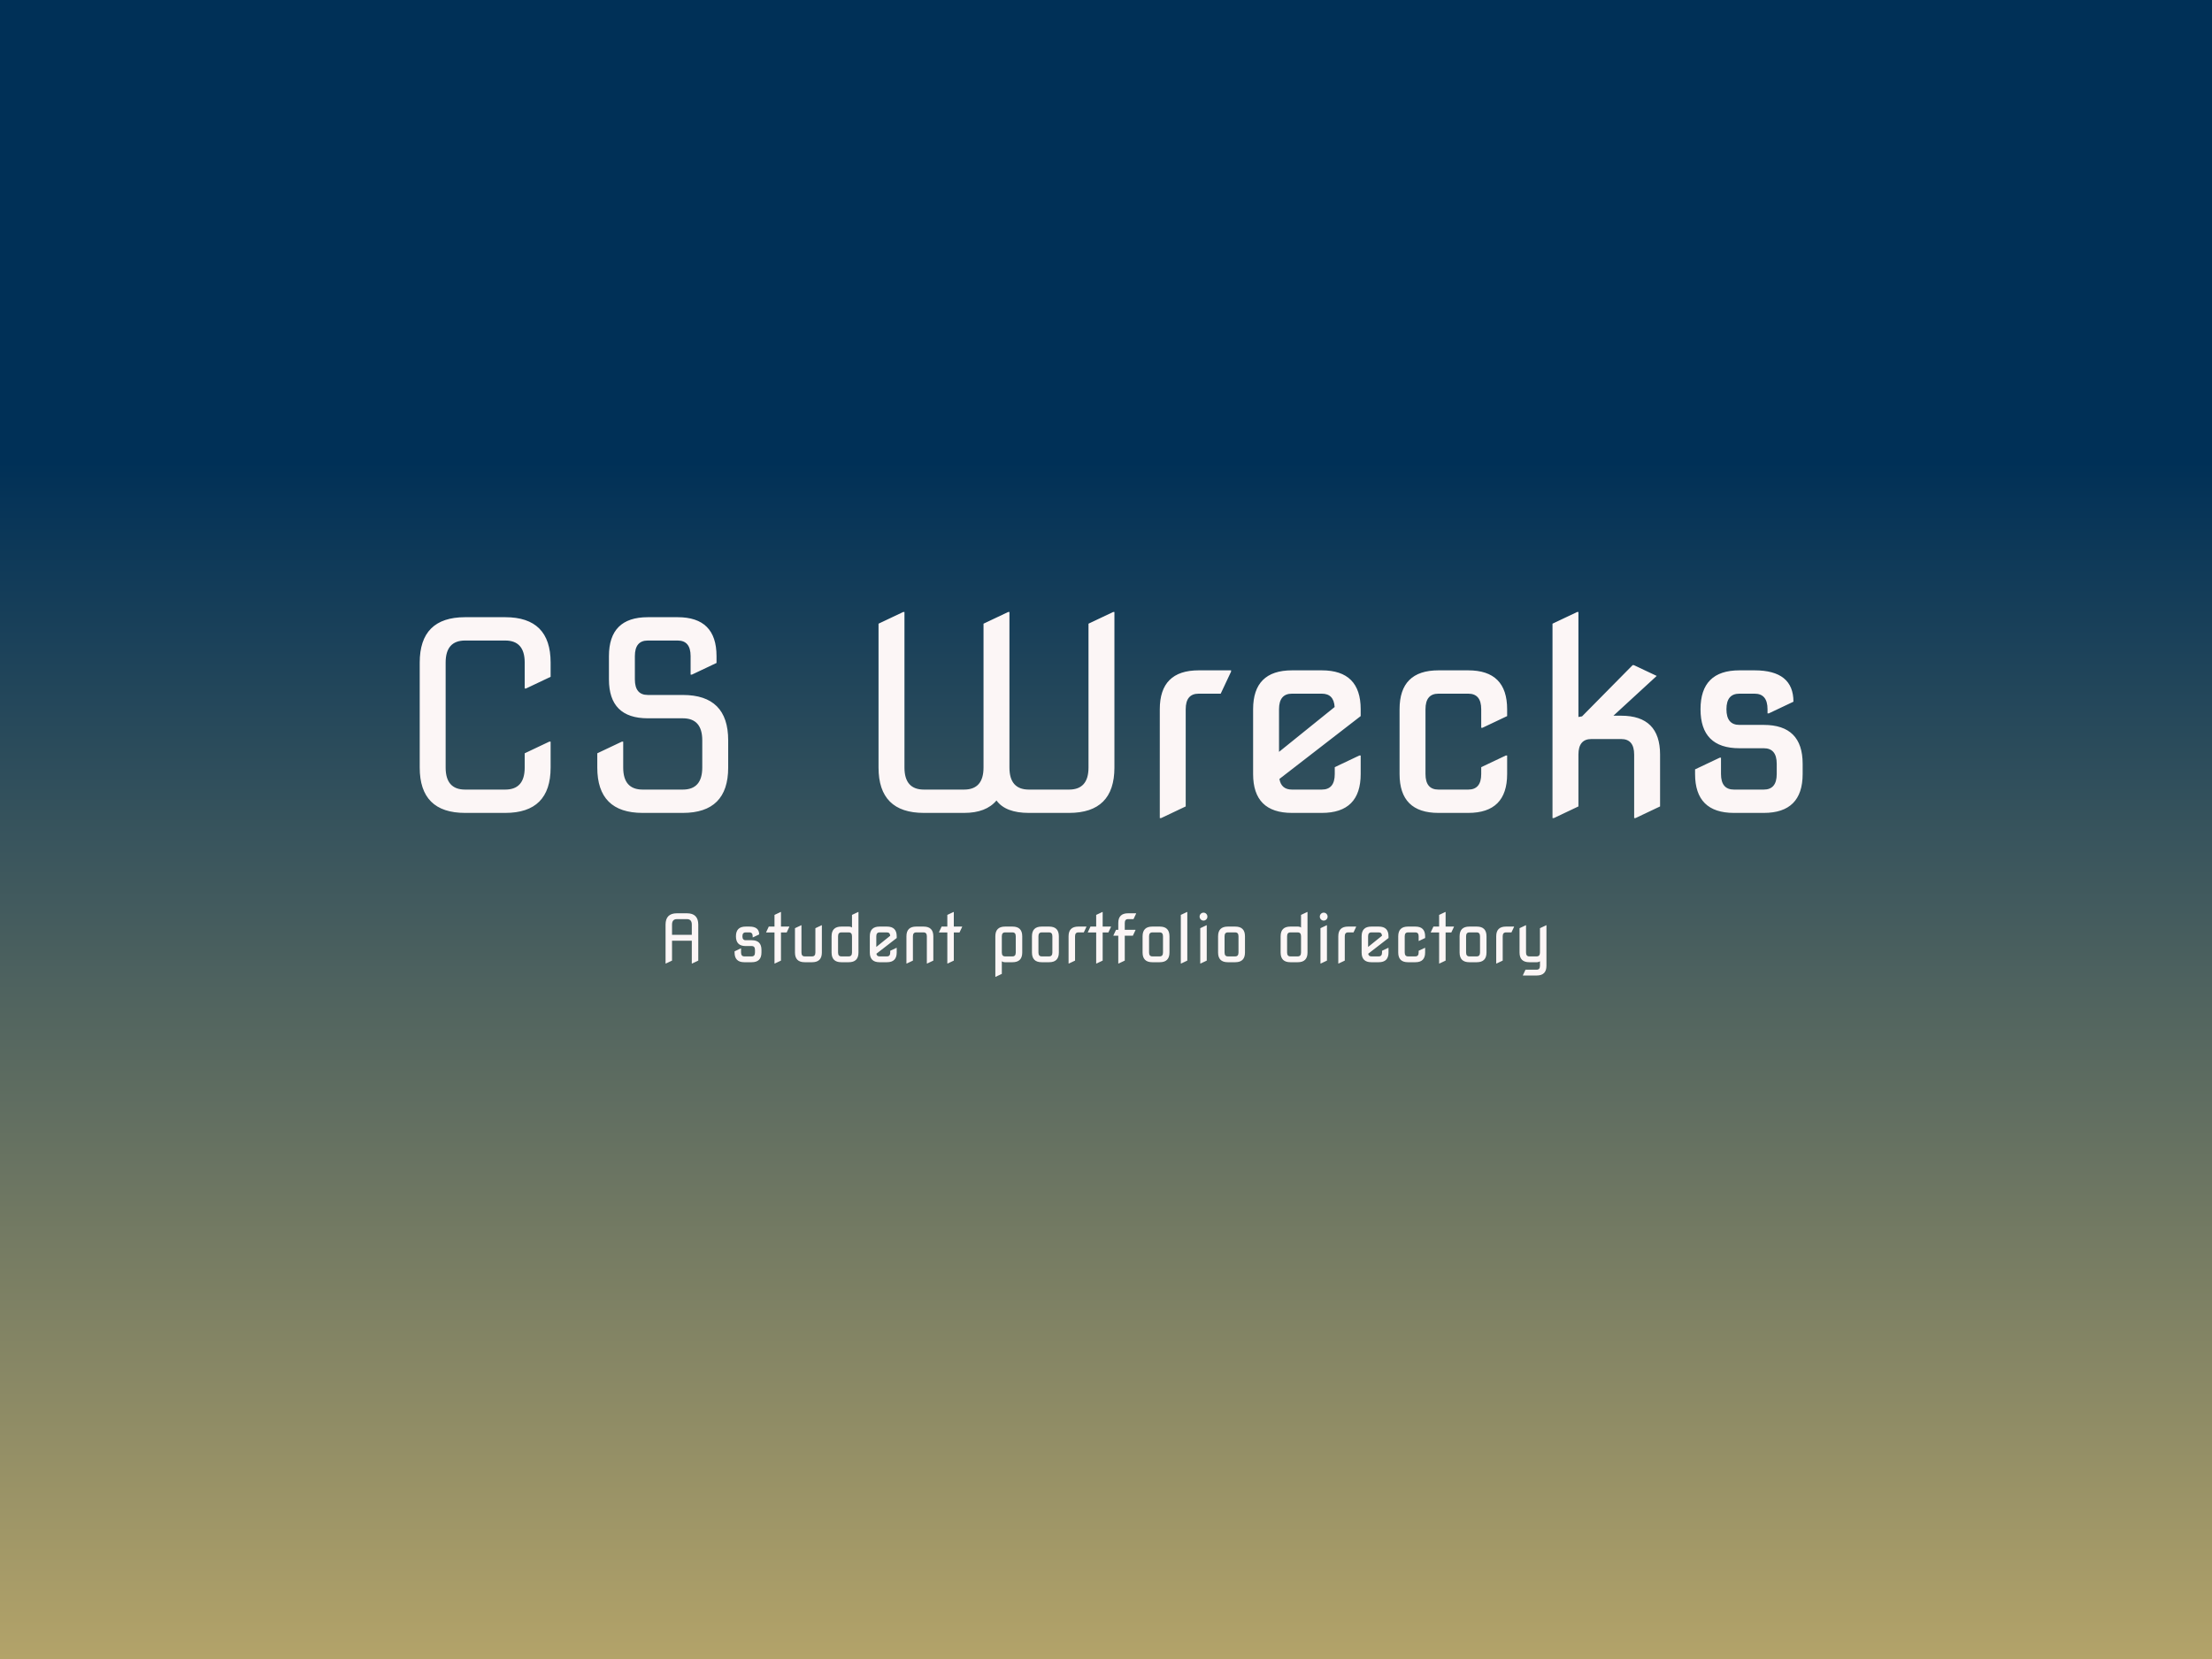 <svg width="400" height="300" viewBox="0 0 400 300" fill="none" xmlns="http://www.w3.org/2000/svg">
<rect x="0" y="0" width="400" height="300" fill="#808080" stroke="none"/>
<rect width="400" height="300" fill="url(#paint0_linear_90_2)"/>
<path d="M84.102 147C78.633 147 75.898 144.266 75.898 138.797V119.812C75.898 114.344 78.633 111.609 84.102 111.609H91.367C96.836 111.609 99.57 114.344 99.57 119.812V122.391L95.117 124.5H94.883V119.812C94.883 117.156 93.711 115.828 91.367 115.828H84.102C81.758 115.828 80.586 117.156 80.586 119.812V138.797C80.586 141.453 81.758 142.781 84.102 142.781H91.367C93.711 142.781 94.883 141.453 94.883 138.797V136.219L99.336 134.109H99.57V138.797C99.57 144.266 96.836 147 91.367 147H84.102ZM116.211 147C110.742 147 108.008 144.266 108.008 138.797V136.219L112.461 134.109H112.695V138.797C112.695 141.453 113.867 142.781 116.211 142.781H123.477C125.82 142.781 126.992 141.453 126.992 138.797V133.875C126.992 131.219 125.82 129.891 123.477 129.891H117.148C112.461 129.891 110.117 127.547 110.117 122.859V118.641C110.117 113.953 112.461 111.609 117.148 111.609H122.539C127.227 111.609 129.57 113.953 129.57 118.641V119.883L125.117 121.992H124.883V118.641C124.883 116.766 124.102 115.828 122.539 115.828H117.148C115.586 115.828 114.805 116.766 114.805 118.641V122.859C114.805 124.734 115.586 125.672 117.148 125.672H123.477C128.945 125.672 131.68 128.406 131.68 133.875V138.797C131.68 144.266 128.945 147 123.477 147H116.211ZM167.07 147C161.602 147 158.867 144.266 158.867 138.797V112.781L163.32 110.672H163.555V138.797C163.555 141.453 164.727 142.781 167.07 142.781H174.336C176.68 142.781 177.852 141.453 177.852 138.797V112.781L182.305 110.672H182.539V138.797C182.539 141.453 183.711 142.781 186.055 142.781H193.32C195.664 142.781 196.836 141.453 196.836 138.797V112.781L201.289 110.672H201.523V138.797C201.523 144.266 198.789 147 193.32 147H186.055C183.242 147 181.289 146.25 180.195 144.75C178.945 146.25 176.992 147 174.336 147H167.07ZM209.727 147.938V128.25C209.727 123.562 212.07 121.219 216.758 121.219H222.617V121.453L220.742 125.438H216.758C215.195 125.438 214.414 126.375 214.414 128.25V145.828L209.961 147.938H209.727ZM233.633 147C228.945 147 226.602 144.656 226.602 139.969V128.25C226.602 123.562 228.945 121.219 233.633 121.219H239.023C243.711 121.219 246.055 123.562 246.055 128.25V129.492L231.359 140.859C231.578 142.141 232.336 142.781 233.633 142.781H239.023C240.586 142.781 241.367 141.844 241.367 139.969V138.727L245.82 136.617H246.055V139.969C246.055 144.656 243.711 147 239.023 147H233.633ZM231.289 135.961L241.344 127.852C241.25 126.242 240.477 125.438 239.023 125.438H233.633C232.07 125.438 231.289 126.375 231.289 128.25V135.961ZM260.117 147C255.43 147 253.086 144.656 253.086 139.969V128.25C253.086 123.562 255.43 121.219 260.117 121.219H265.508C270.195 121.219 272.539 123.562 272.539 128.25V129.492L268.086 131.602H267.852V128.25C267.852 126.375 267.07 125.438 265.508 125.438H260.117C258.555 125.438 257.773 126.375 257.773 128.25V139.969C257.773 141.844 258.555 142.781 260.117 142.781H265.508C267.07 142.781 267.852 141.844 267.852 139.969V138.727L272.305 136.617H272.539V139.969C272.539 144.656 270.195 147 265.508 147H260.117ZM280.742 147.938V112.781L285.195 110.672H285.43V129.656C285.633 129.609 285.852 129.57 286.086 129.539L295.227 120.281H295.461L299.586 122.227L291.758 129.422H293.164C297.852 129.422 300.195 131.766 300.195 136.453V145.828L295.742 147.938H295.508V136.453C295.508 134.578 294.727 133.641 293.164 133.641H287.773C286.211 133.641 285.43 134.578 285.43 136.453V145.828L280.977 147.938H280.742ZM313.555 147C308.867 147 306.523 144.656 306.523 139.969V139.125L310.977 137.016H311.211V139.969C311.211 141.844 311.992 142.781 313.555 142.781H318.945C320.508 142.781 321.289 141.844 321.289 139.969V138.117C321.289 136.242 320.508 135.305 318.945 135.305H314.539C309.852 135.305 307.508 132.953 307.508 128.25C307.508 123.562 309.852 121.219 314.539 121.219H317.281C321.969 121.219 324.312 123.109 324.312 126.891L319.859 129H319.625V128.25C319.625 126.375 318.844 125.438 317.281 125.438H314.539C312.977 125.438 312.195 126.375 312.195 128.25C312.195 130.141 312.977 131.086 314.539 131.086H318.945C323.633 131.086 325.977 133.43 325.977 138.117V139.969C325.977 144.656 323.633 147 318.945 147H313.555Z" fill="#FCF6F6"/>
<path d="M120.354 174.234V167.203C120.354 165.836 121.037 165.152 122.404 165.152H124.221C125.588 165.152 126.271 165.836 126.271 167.203V173.707L125.158 174.234H125.1V170.109H121.525V173.707L120.412 174.234H120.354ZM121.525 169.043H125.1V167.203C125.1 166.539 124.807 166.207 124.221 166.207H122.404C121.818 166.207 121.525 166.539 121.525 167.203V169.043ZM134.592 174C133.42 174 132.834 173.414 132.834 172.242V172.031L133.947 171.504H134.006V172.242C134.006 172.711 134.201 172.945 134.592 172.945H135.939C136.33 172.945 136.525 172.711 136.525 172.242V171.779C136.525 171.311 136.33 171.076 135.939 171.076H134.838C133.666 171.076 133.08 170.488 133.08 169.312C133.08 168.141 133.666 167.555 134.838 167.555H135.523C136.695 167.555 137.281 168.027 137.281 168.973L136.168 169.5H136.109V169.312C136.109 168.844 135.914 168.609 135.523 168.609H134.838C134.447 168.609 134.252 168.844 134.252 169.312C134.252 169.785 134.447 170.021 134.838 170.021H135.939C137.111 170.021 137.697 170.607 137.697 171.779V172.242C137.697 173.414 137.111 174 135.939 174H134.592ZM140.053 174.234V168.621H138.547V168.562L139.021 167.555H140.053V165.445L141.166 164.918H141.225V167.555H142.73V167.613L142.256 168.621H141.225V173.707L140.111 174.234H140.053ZM145.514 174C144.342 174 143.756 173.414 143.756 172.242V167.848L144.869 167.32H144.928V172.242C144.928 172.711 145.123 172.945 145.514 172.945H146.861C147.252 172.945 147.447 172.711 147.447 172.242V167.848L148.561 167.32H148.619V172.242C148.619 173.414 148.033 174 146.861 174H145.514ZM152.135 174C150.963 174 150.377 173.414 150.377 172.242V169.312C150.377 168.141 150.963 167.555 152.135 167.555H153.482C153.748 167.555 153.943 167.615 154.068 167.736V165.445L155.182 164.918H155.24V172.242C155.24 173.414 154.654 174 153.482 174H152.135ZM152.135 172.945H153.482C153.873 172.945 154.068 172.711 154.068 172.242V169.312C154.068 168.844 153.873 168.609 153.482 168.609H152.135C151.744 168.609 151.549 168.844 151.549 169.312V172.242C151.549 172.711 151.744 172.945 152.135 172.945ZM159.049 174C157.877 174 157.291 173.414 157.291 172.242V169.312C157.291 168.141 157.877 167.555 159.049 167.555H160.396C161.568 167.555 162.154 168.141 162.154 169.312V169.623L158.48 172.465C158.535 172.785 158.725 172.945 159.049 172.945H160.396C160.787 172.945 160.982 172.711 160.982 172.242V171.932L162.096 171.404H162.154V172.242C162.154 173.414 161.568 174 160.396 174H159.049ZM158.463 171.24L160.977 169.213C160.953 168.811 160.76 168.609 160.396 168.609H159.049C158.658 168.609 158.463 168.844 158.463 169.312V171.24ZM163.912 174.234V169.312C163.912 168.141 164.498 167.555 165.67 167.555H167.018C168.189 167.555 168.775 168.141 168.775 169.312V173.707L167.662 174.234H167.604V169.312C167.604 168.844 167.408 168.609 167.018 168.609H165.67C165.279 168.609 165.084 168.844 165.084 169.312V173.707L163.971 174.234H163.912ZM171.307 174.234V168.621H169.801V168.562L170.275 167.555H171.307V165.445L172.42 164.918H172.479V167.555H173.984V167.613L173.51 168.621H172.479V173.707L171.365 174.234H171.307ZM181.748 174C181.482 174 181.287 173.939 181.162 173.818V176.109L180.049 176.637H179.99V169.312C179.99 168.141 180.576 167.555 181.748 167.555H183.096C184.268 167.555 184.854 168.141 184.854 169.312V172.242C184.854 173.414 184.268 174 183.096 174H181.748ZM181.748 172.945H183.096C183.486 172.945 183.682 172.711 183.682 172.242V169.312C183.682 168.844 183.486 168.609 183.096 168.609H181.748C181.357 168.609 181.162 168.844 181.162 169.312V172.242C181.162 172.711 181.357 172.945 181.748 172.945ZM188.369 172.945H189.717C190.107 172.945 190.303 172.711 190.303 172.242V169.312C190.303 168.844 190.107 168.609 189.717 168.609H188.369C187.979 168.609 187.783 168.844 187.783 169.312V172.242C187.783 172.711 187.979 172.945 188.369 172.945ZM188.369 174C187.197 174 186.611 173.414 186.611 172.242V169.312C186.611 168.141 187.197 167.555 188.369 167.555H189.717C190.889 167.555 191.475 168.141 191.475 169.312V172.242C191.475 173.414 190.889 174 189.717 174H188.369ZM193.232 174.234V169.312C193.232 168.141 193.818 167.555 194.99 167.555H196.455V167.613L195.986 168.609H194.99C194.6 168.609 194.404 168.844 194.404 169.312V173.707L193.291 174.234H193.232ZM198.225 174.234V168.621H196.719V168.562L197.193 167.555H198.225V165.445L199.338 164.918H199.396V167.555H200.902V167.613L200.428 168.621H199.396V173.707L198.283 174.234H198.225ZM202.221 174.234V169.207H201.342V169.148L201.816 168.141H202.221V166.91C202.221 165.738 202.807 165.152 203.979 165.152H205.443V165.211L204.975 166.207H203.979C203.588 166.207 203.393 166.441 203.393 166.91V168.141H205.332V168.199L204.857 169.207H203.393V173.707L202.279 174.234H202.221ZM208.373 172.945H209.721C210.111 172.945 210.307 172.711 210.307 172.242V169.312C210.307 168.844 210.111 168.609 209.721 168.609H208.373C207.982 168.609 207.787 168.844 207.787 169.312V172.242C207.787 172.711 207.982 172.945 208.373 172.945ZM208.373 174C207.201 174 206.615 173.414 206.615 172.242V169.312C206.615 168.141 207.201 167.555 208.373 167.555H209.721C210.893 167.555 211.479 168.141 211.479 169.312V172.242C211.479 173.414 210.893 174 209.721 174H208.373ZM213.529 174.234V165.445L214.643 164.918H214.701V173.707L213.588 174.234H213.529ZM217.133 166.26C216.996 166.119 216.928 165.951 216.928 165.756C216.928 165.557 216.996 165.387 217.133 165.246C217.27 165.105 217.436 165.035 217.631 165.035C217.826 165.035 217.992 165.105 218.129 165.246C218.266 165.387 218.334 165.557 218.334 165.756C218.334 165.951 218.266 166.119 218.129 166.26C217.992 166.4 217.826 166.471 217.631 166.471C217.436 166.471 217.27 166.4 217.133 166.26ZM217.045 174.234V167.848L218.158 167.32H218.217V173.707L217.104 174.234H217.045ZM222.025 172.945H223.373C223.764 172.945 223.959 172.711 223.959 172.242V169.312C223.959 168.844 223.764 168.609 223.373 168.609H222.025C221.635 168.609 221.439 168.844 221.439 169.312V172.242C221.439 172.711 221.635 172.945 222.025 172.945ZM222.025 174C220.854 174 220.268 173.414 220.268 172.242V169.312C220.268 168.141 220.854 167.555 222.025 167.555H223.373C224.545 167.555 225.131 168.141 225.131 169.312V172.242C225.131 173.414 224.545 174 223.373 174H222.025ZM233.334 174C232.162 174 231.576 173.414 231.576 172.242V169.312C231.576 168.141 232.162 167.555 233.334 167.555H234.682C234.947 167.555 235.143 167.615 235.268 167.736V165.445L236.381 164.918H236.439V172.242C236.439 173.414 235.854 174 234.682 174H233.334ZM233.334 172.945H234.682C235.072 172.945 235.268 172.711 235.268 172.242V169.312C235.268 168.844 235.072 168.609 234.682 168.609H233.334C232.943 168.609 232.748 168.844 232.748 169.312V172.242C232.748 172.711 232.943 172.945 233.334 172.945ZM238.871 166.26C238.734 166.119 238.666 165.951 238.666 165.756C238.666 165.557 238.734 165.387 238.871 165.246C239.008 165.105 239.174 165.035 239.369 165.035C239.564 165.035 239.73 165.105 239.867 165.246C240.004 165.387 240.072 165.557 240.072 165.756C240.072 165.951 240.004 166.119 239.867 166.26C239.73 166.4 239.564 166.471 239.369 166.471C239.174 166.471 239.008 166.4 238.871 166.26ZM238.783 174.234V167.848L239.896 167.32H239.955V173.707L238.842 174.234H238.783ZM242.006 174.234V169.312C242.006 168.141 242.592 167.555 243.764 167.555H245.229V167.613L244.76 168.609H243.764C243.373 168.609 243.178 168.844 243.178 169.312V173.707L242.064 174.234H242.006ZM247.982 174C246.811 174 246.225 173.414 246.225 172.242V169.312C246.225 168.141 246.811 167.555 247.982 167.555H249.33C250.502 167.555 251.088 168.141 251.088 169.312V169.623L247.414 172.465C247.469 172.785 247.658 172.945 247.982 172.945H249.33C249.721 172.945 249.916 172.711 249.916 172.242V171.932L251.029 171.404H251.088V172.242C251.088 173.414 250.502 174 249.33 174H247.982ZM247.396 171.24L249.91 169.213C249.887 168.811 249.693 168.609 249.33 168.609H247.982C247.592 168.609 247.396 168.844 247.396 169.312V171.24ZM254.604 174C253.432 174 252.846 173.414 252.846 172.242V169.312C252.846 168.141 253.432 167.555 254.604 167.555H255.951C257.123 167.555 257.709 168.141 257.709 169.312V169.623L256.596 170.15H256.537V169.312C256.537 168.844 256.342 168.609 255.951 168.609H254.604C254.213 168.609 254.018 168.844 254.018 169.312V172.242C254.018 172.711 254.213 172.945 254.604 172.945H255.951C256.342 172.945 256.537 172.711 256.537 172.242V171.932L257.65 171.404H257.709V172.242C257.709 173.414 257.123 174 255.951 174H254.604ZM260.24 174.234V168.621H258.734V168.562L259.209 167.555H260.24V165.445L261.354 164.918H261.412V167.555H262.918V167.613L262.443 168.621H261.412V173.707L260.299 174.234H260.24ZM265.701 172.945H267.049C267.439 172.945 267.635 172.711 267.635 172.242V169.312C267.635 168.844 267.439 168.609 267.049 168.609H265.701C265.311 168.609 265.115 168.844 265.115 169.312V172.242C265.115 172.711 265.311 172.945 265.701 172.945ZM265.701 174C264.529 174 263.943 173.414 263.943 172.242V169.312C263.943 168.141 264.529 167.555 265.701 167.555H267.049C268.221 167.555 268.807 168.141 268.807 169.312V172.242C268.807 173.414 268.221 174 267.049 174H265.701ZM270.564 174.234V169.312C270.564 168.141 271.15 167.555 272.322 167.555H273.787V167.613L273.318 168.609H272.322C271.932 168.609 271.736 168.844 271.736 169.312V173.707L270.623 174.234H270.564ZM276.541 174C275.369 174 274.783 173.414 274.783 172.242V167.848L275.896 167.32H275.955V172.242C275.955 172.711 276.15 172.945 276.541 172.945H277.889C278.279 172.945 278.475 172.711 278.475 172.242V167.848L279.588 167.32H279.646V174.645C279.646 175.816 279.061 176.402 277.889 176.402H275.393V176.344L275.861 175.348H277.889C278.279 175.348 278.475 175.113 278.475 174.645V173.824C278.322 173.941 278.127 174 277.889 174H276.541Z" fill="#FCF6F6"/>
<defs>
<linearGradient id="paint0_linear_90_2" x1="200" y1="0" x2="200" y2="300" gradientUnits="userSpaceOnUse">
<stop offset="0.278" stop-color="#003057"/>
<stop offset="1" stop-color="#B3A369"/>
</linearGradient>
</defs>
</svg>
